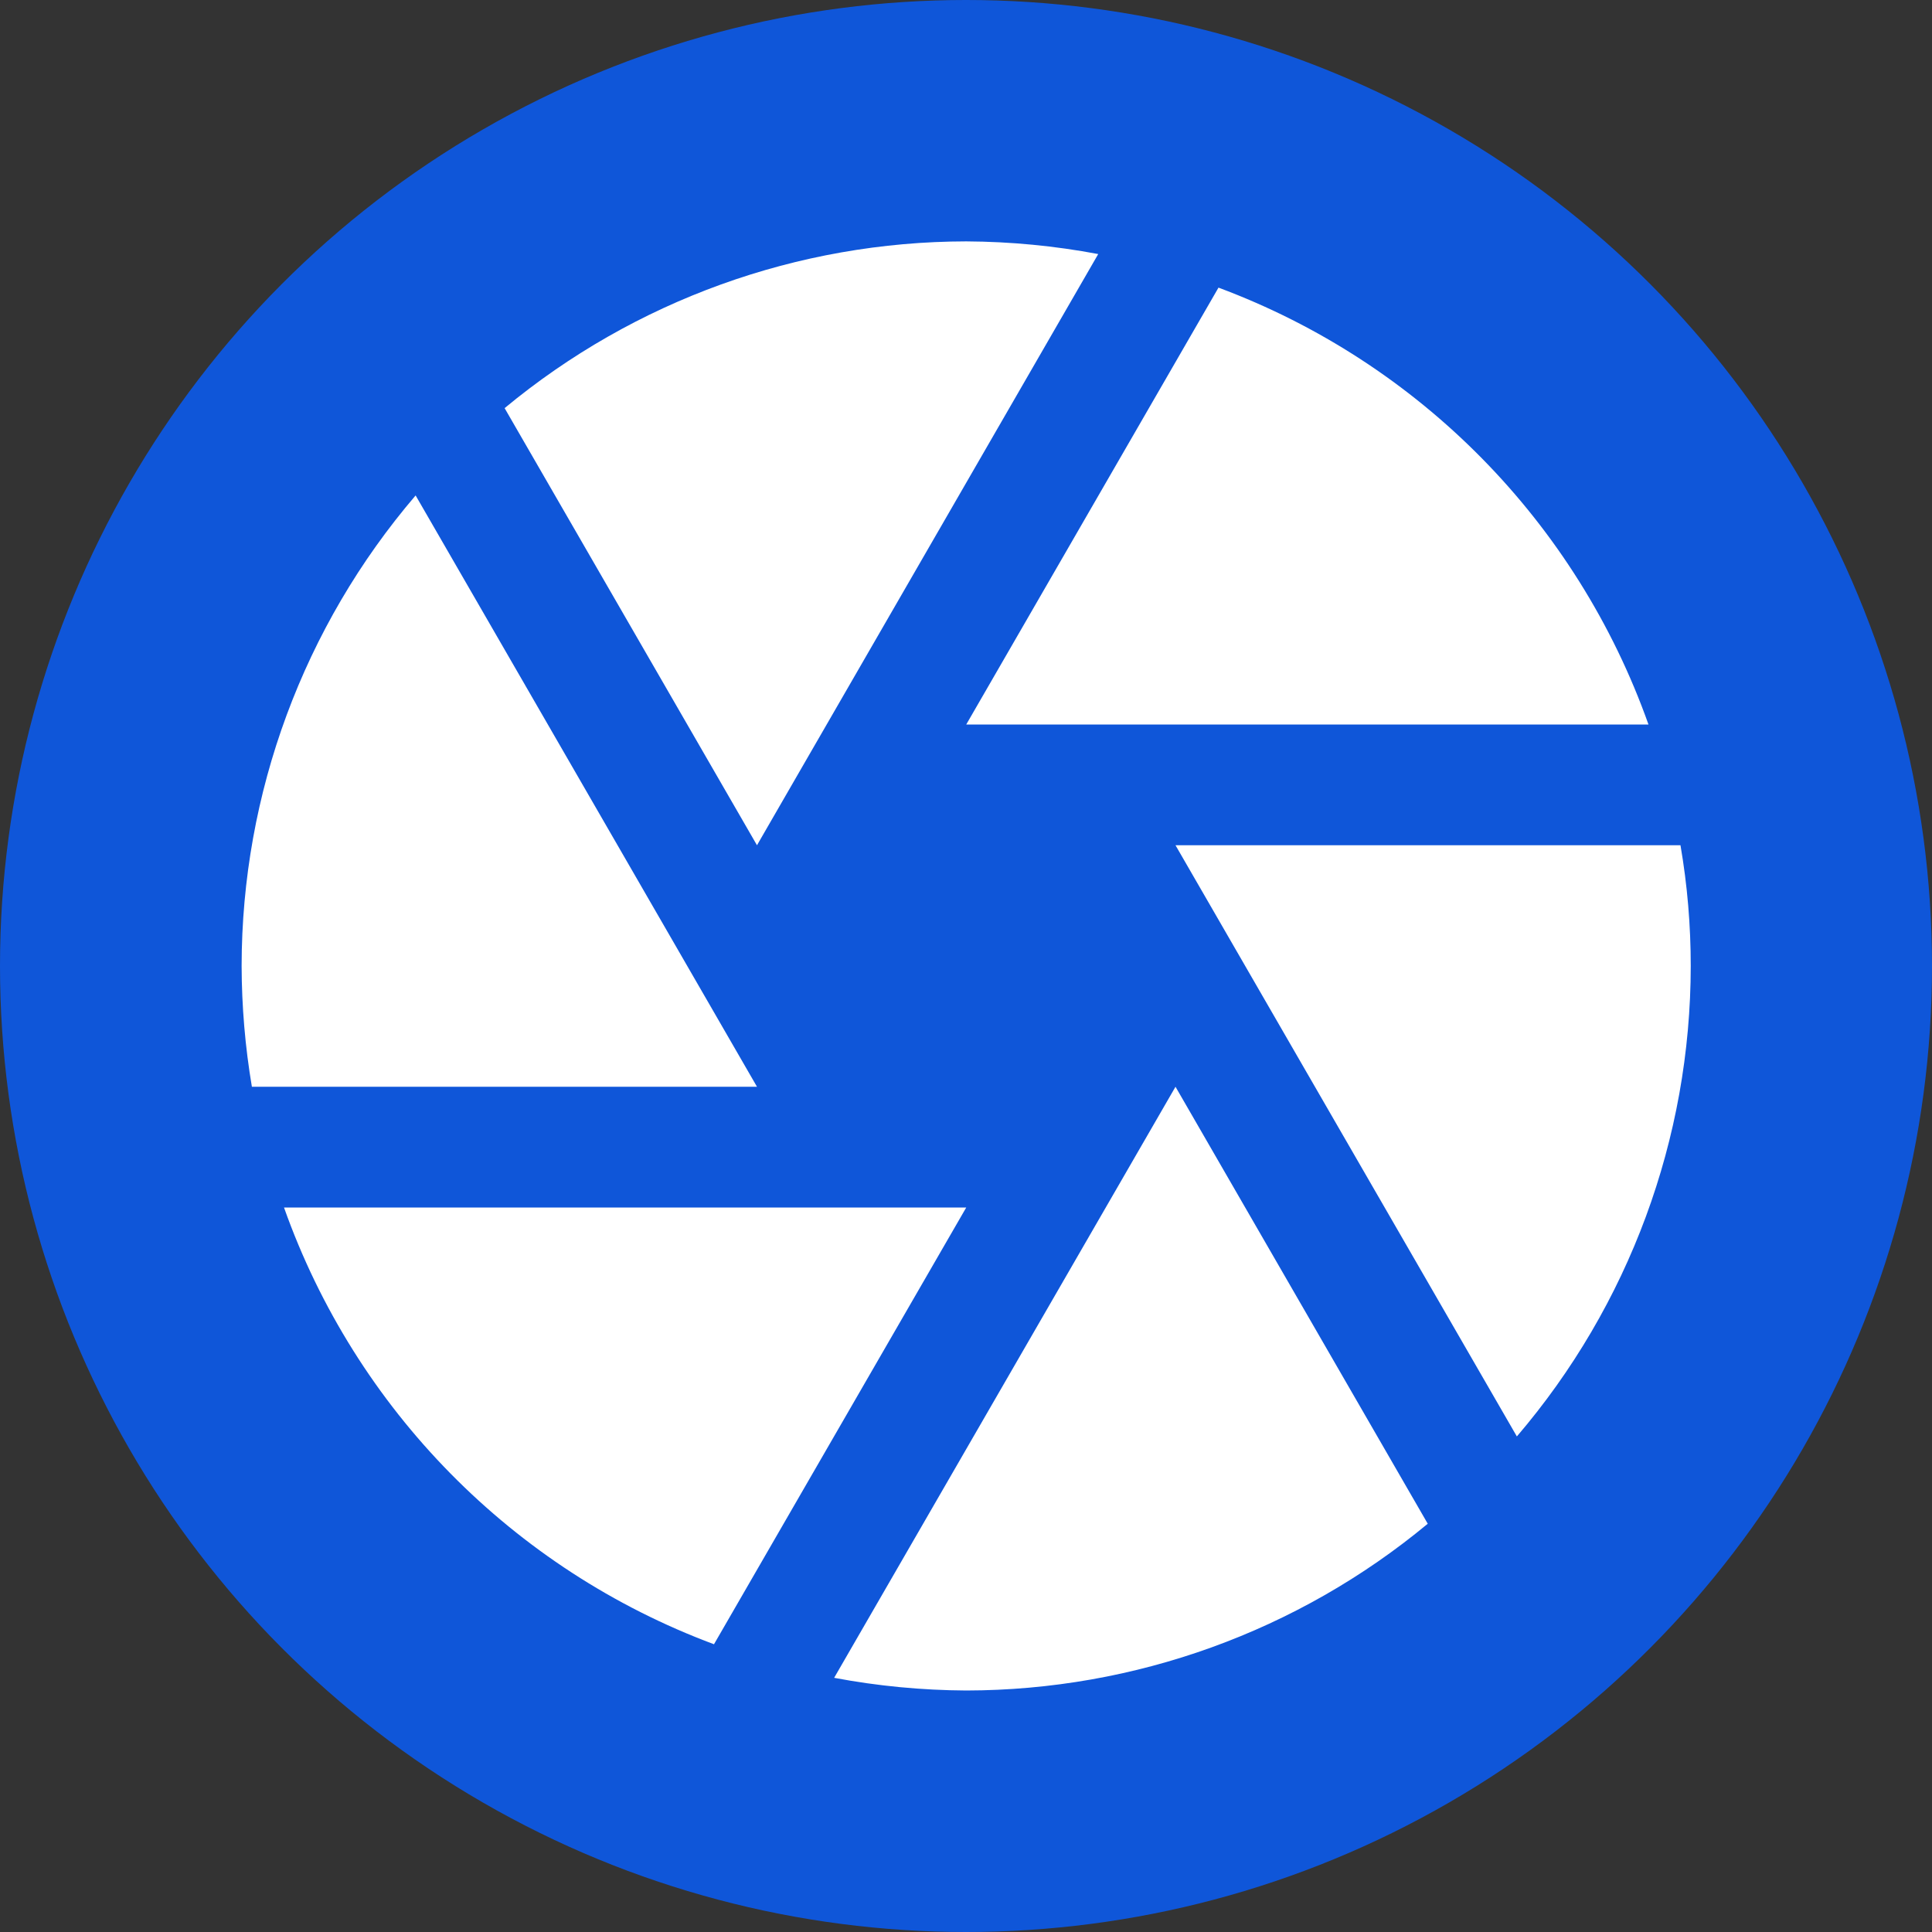 <svg xmlns="http://www.w3.org/2000/svg" width="16" height="16" version="1.1"><rect width="100%" height="100%" fill="#333333" stroke="none"/><defs>
<linearGradient id="ucPurpleBlue" x1="0%" y1="0%" x2="100%" y2="100%">
  <stop offset="0%" style="stop-color:#B794F4;stop-opacity:1"/>
  <stop offset="100%" style="stop-color:#4299E1;stop-opacity:1"/>
</linearGradient>
</defs>
 <circle style="fill:#0f56d9" cx="8" cy="8" r="8"/>
 <path style="fill:#ffffff" d="M 8.002,1.999 C 6.606,2.001 5.254,2.489 4.179,3.38 L 6.269,7 9.095,2.104 C 8.735,2.036 8.369,2.001 8.002,1.999 Z M 10.091,2.382 8.002,6 H 13.652 C 13.058,4.327 11.755,3.002 10.091,2.382 Z M 3.442,4.103 C 2.513,5.189 2.002,6.571 2.001,8 2.002,8.334 2.03,8.669 2.086,9 H 6.269 Z M 9.735,7 12.562,11.896 C 13.491,10.81 14.001,9.429 14.002,8 14.002,7.665 13.974,7.33 13.917,7 Z M 9.735,9 6.908,13.895 C 7.268,13.963 7.635,13.998 8.002,14 9.398,13.998 10.75,13.51 11.824,12.619 Z M 2.352,10 C 2.945,11.672 4.249,12.997 5.913,13.617 L 8.002,10 Z"/>
</svg>
